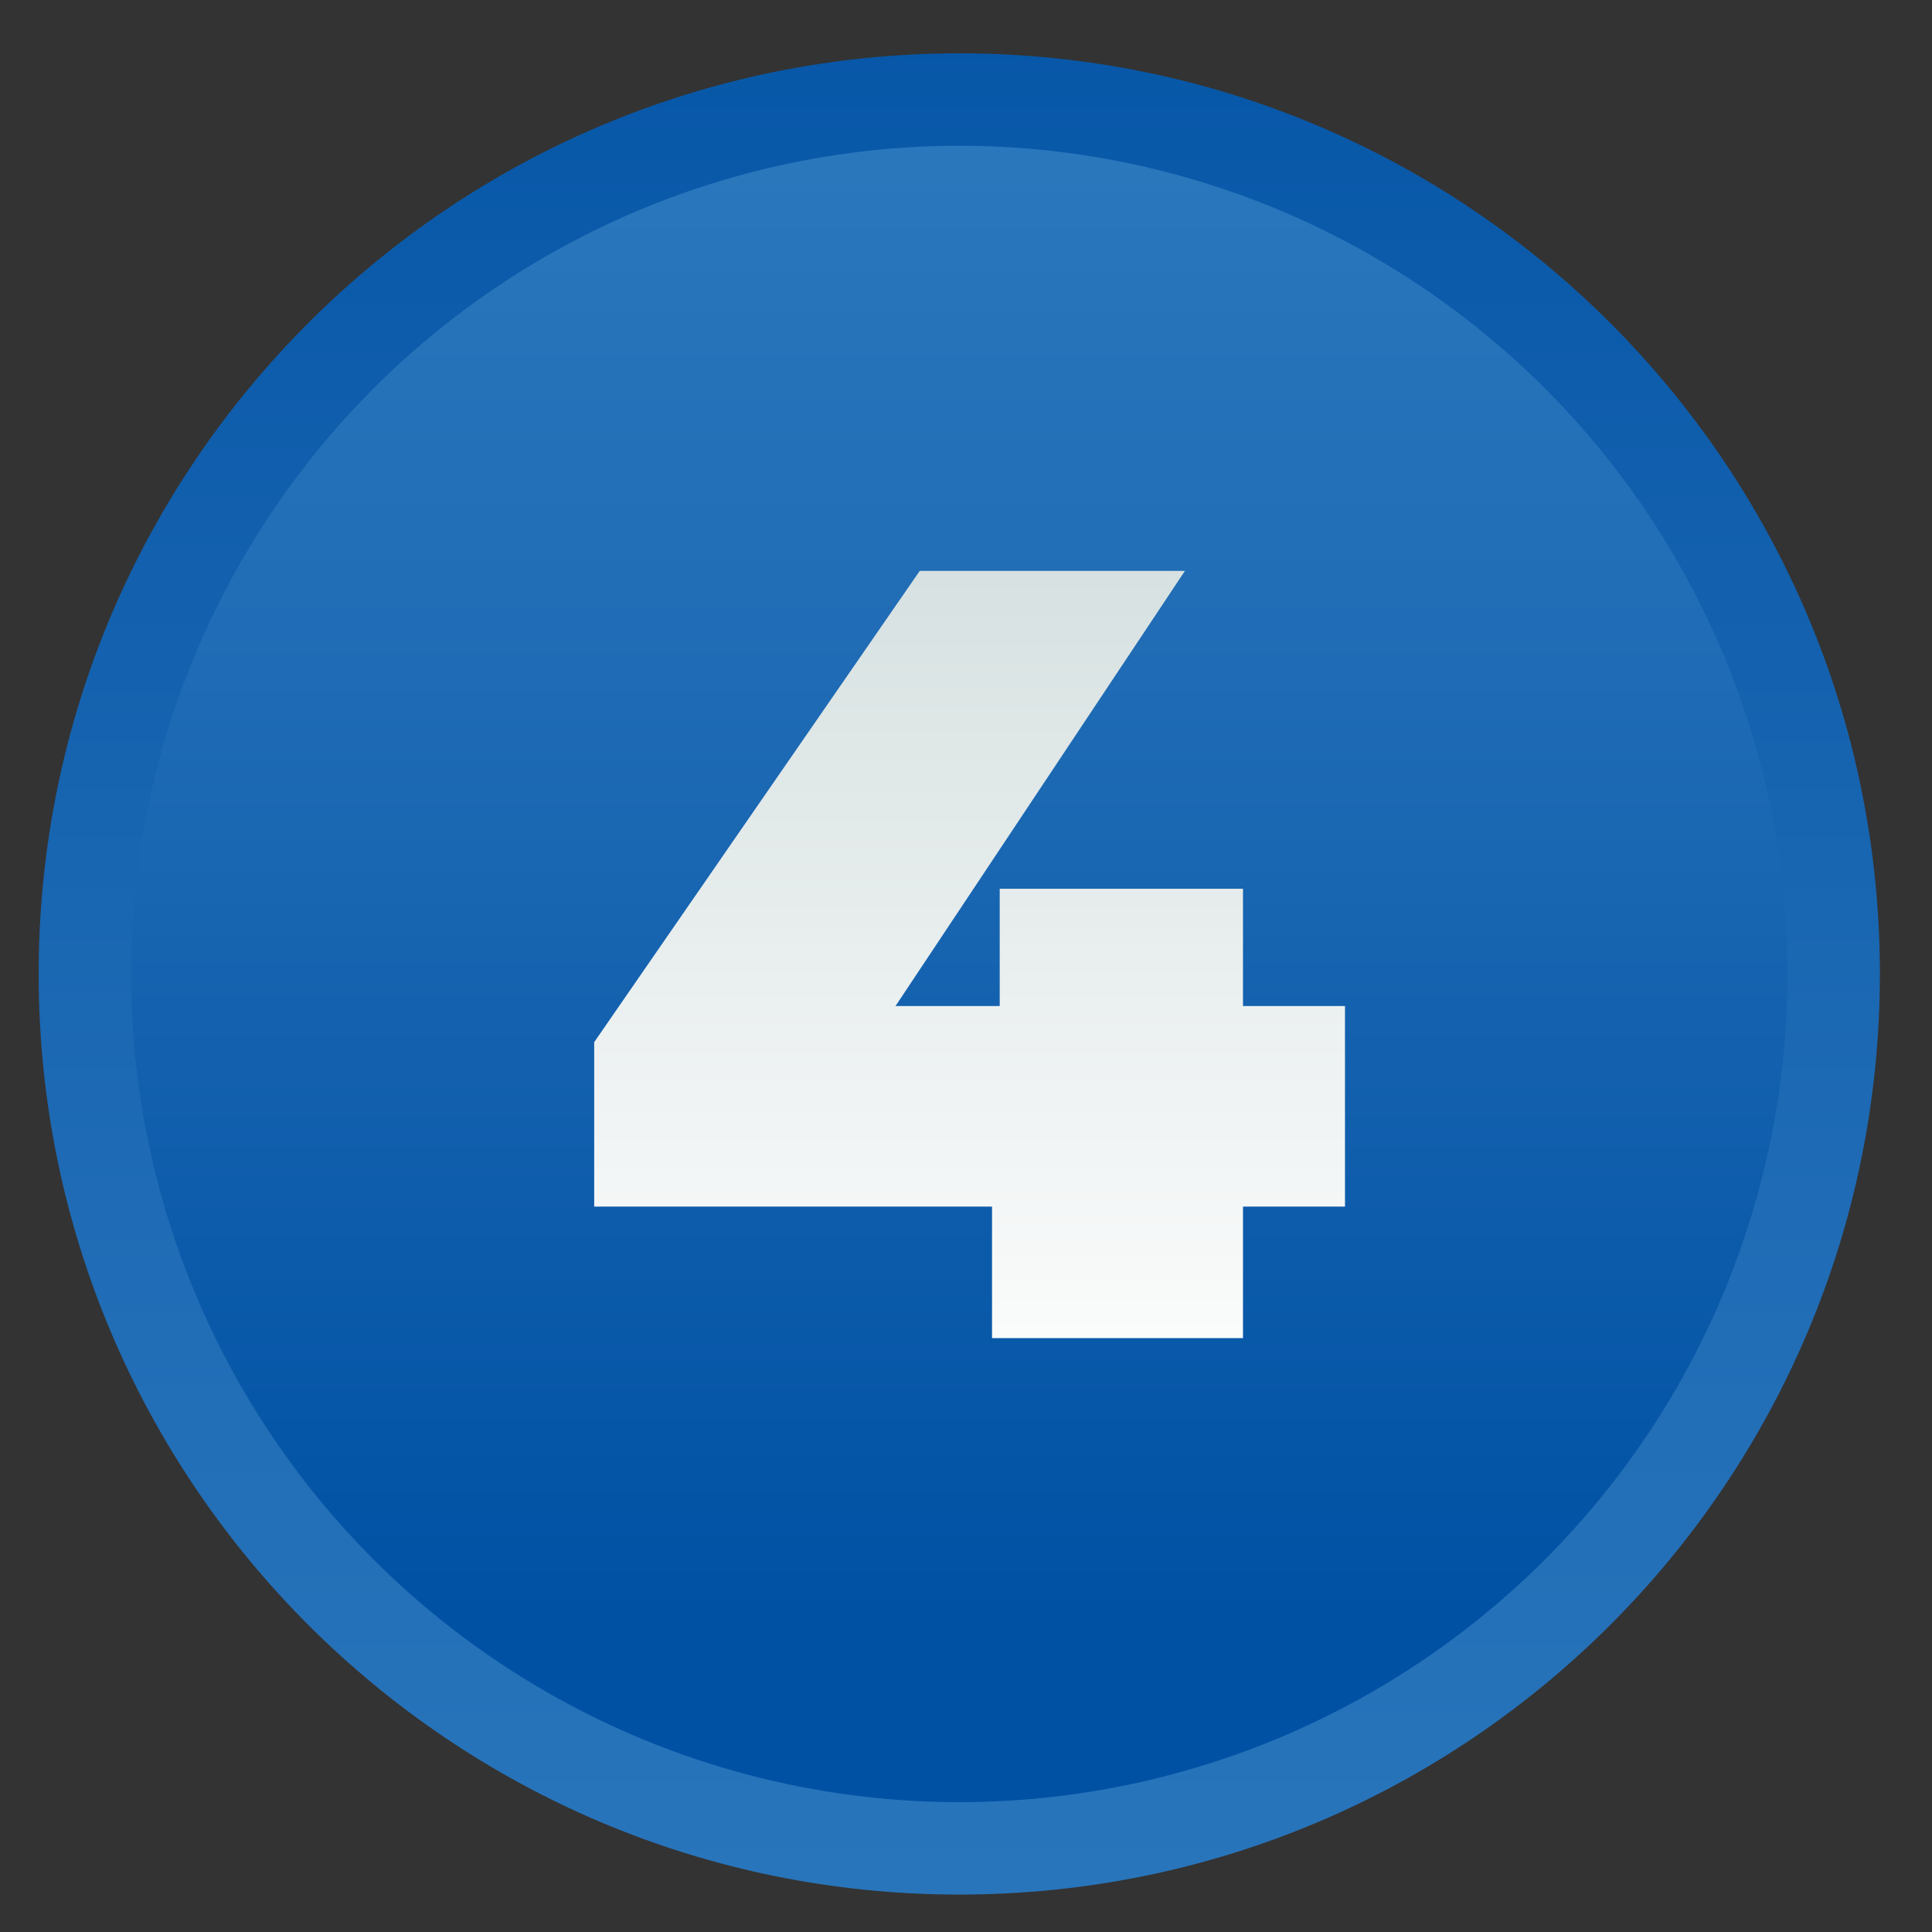 <?xml version="1.0" encoding="utf-8"?>
<!-- Generator: Adobe Illustrator 24.0.0, SVG Export Plug-In . SVG Version: 6.00 Build 0)  -->
<svg version="1.1" x="0px" y="0px" viewBox="0 0 150 150" style="enable-background:new 0 0 650 542;" xmlns="http://www.w3.org/2000/svg">
  <rect x="0" y="0" width="150" height="150" fill="#333333" stroke="none"/>
  <defs></defs>
  <style type="text/css">
	.st15{fill:url(#SVGID_16);}
	.st16{fill:url(#SVGID_17);}
	.st17{fill:url(#SVGID_18);}
</style>
  <g id="Layer_1" style="" transform="matrix(0.905, 0, 0, 0.905, -219.774, 4.141)">
    <g>
      <g>
        <g>
          <linearGradient id="SVGID_16" gradientUnits="userSpaceOnUse" x1="325.14" y1="174.637" x2="325.14" y2="-30.616">
            <stop offset="0" style="stop-color:#2B78BD"></stop>
            <stop offset="0.371" style="stop-color:#1F6BB5"></stop>
            <stop offset="1" style="stop-color:#0051A4"></stop>
          </linearGradient>
          <path class="st15" d="M404.12,78.98c0,43.62-35.36,78.98-78.98,78.98s-78.98-35.36-78.98-78.98S281.52,0,325.14,0
					S404.12,35.36,404.12,78.98z"></path>
          <linearGradient id="SVGID_17" gradientUnits="userSpaceOnUse" x1="325.14" y1="5.771" x2="325.14" y2="134.162">
            <stop offset="0" style="stop-color:#2B78BD"></stop>
            <stop offset="0.371" style="stop-color:#1F6BB5"></stop>
            <stop offset="1" style="stop-color:#0051A4"></stop>
          </linearGradient>
          <circle class="st16" cx="325.14" cy="78.98" r="71.05"></circle>
        </g>
        <g>
          <g>
            <linearGradient id="SVGID_18" gradientUnits="userSpaceOnUse" x1="326.025" y1="42.146" x2="326.025" y2="119.34">
              <stop offset="0" style="stop-color:#D6E0E0"></stop>
              <stop offset="1" style="stop-color:#FFFFFF"></stop>
            </linearGradient>
            <path class="st17" d="M293.82,98.93v-14.1l27.93-40.43h22.75l-26.89,40.43l-10.34-3.1h50.96v17.21H293.82z M327.95,110.21
						V98.93l0.66-17.21V71.67h20.87v38.55H327.95z"></path>
          </g>
        </g>
      </g>
    </g>
  </g>
</svg>
